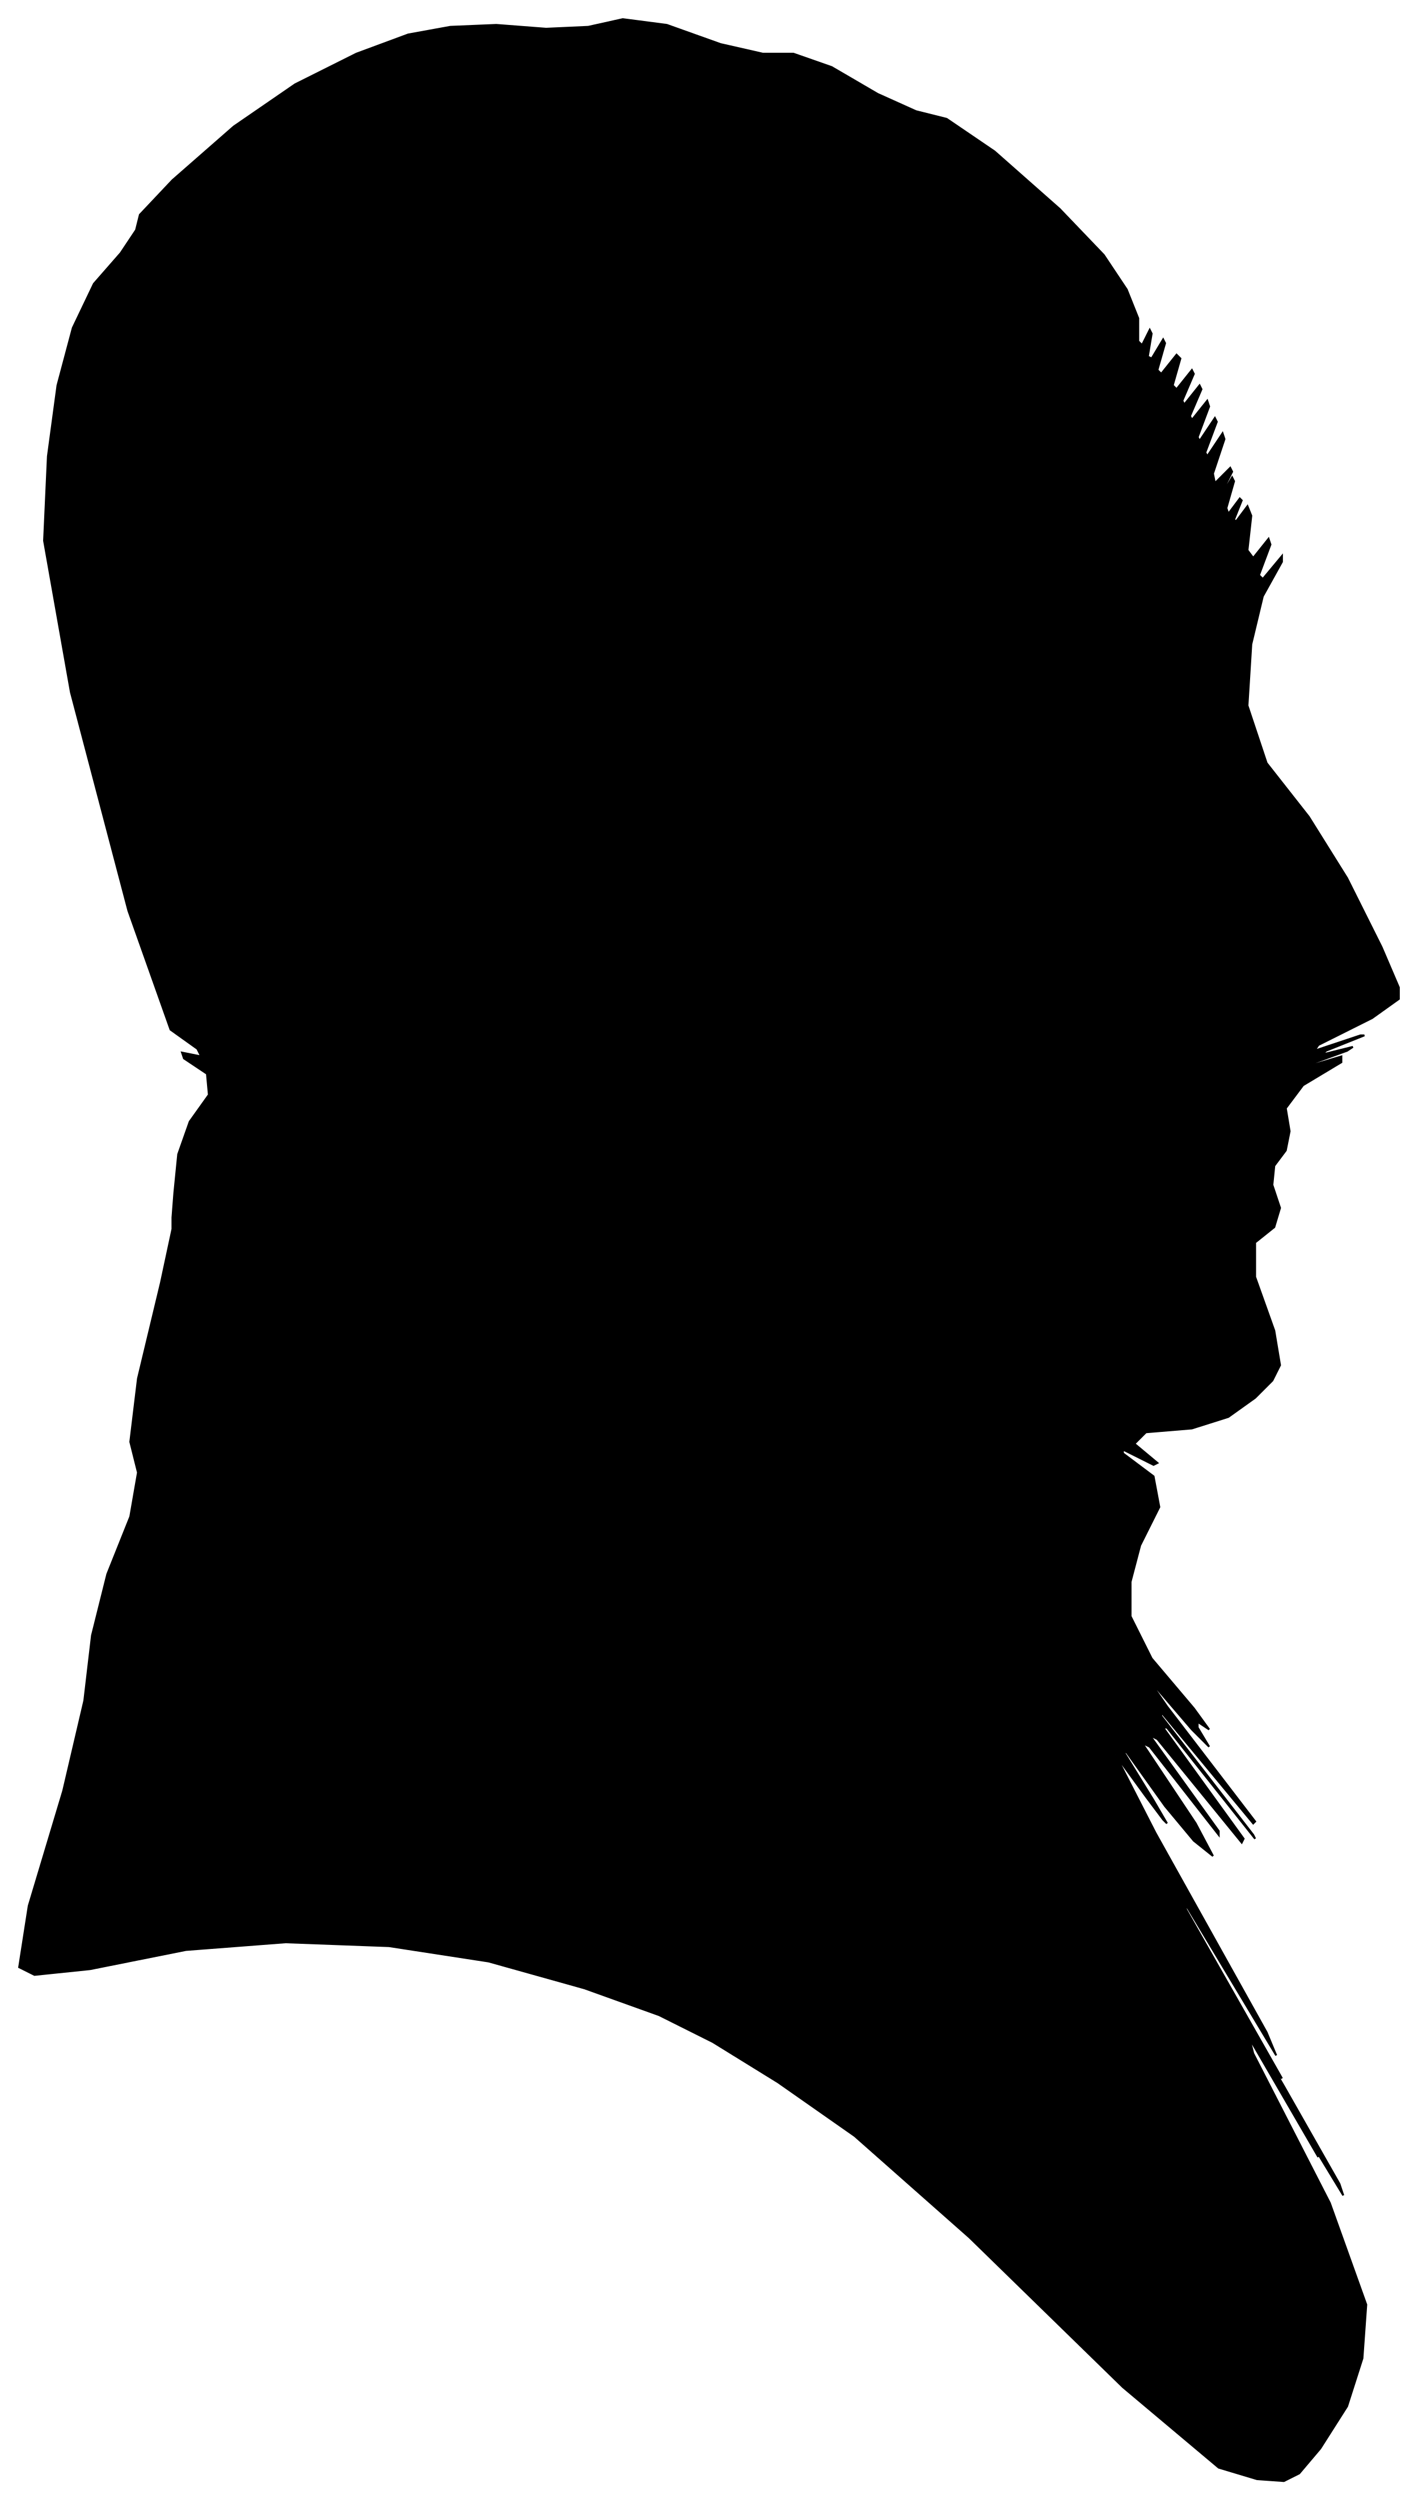<?xml version="1.0" encoding="UTF-8"?>
<svg xmlns="http://www.w3.org/2000/svg" viewBox="344.00 378.00 740.00 1304.00">
  <path d="M 435.00 1000.00 L 437.00 980.00 L 443.00 963.00 L 453.00 949.00 L 452.00 938.00 L 440.00 930.00 L 439.00 927.00 L 449.00 929.00 L 447.00 925.00 L 433.00 915.00 L 411.00 853.00 L 381.00 739.00 L 367.00 660.00 L 369.00 616.00 L 374.00 579.00 L 382.00 549.00 L 393.00 526.00 L 407.00 510.00 L 415.00 498.00 L 417.00 490.00 L 434.00 472.00 L 466.00 444.00 L 498.00 422.00 L 530.00 406.00 L 557.00 396.00 L 579.00 392.00 L 603.00 391.00 L 629.00 393.00 L 651.00 392.00 L 669.00 388.00 L 692.00 391.00 L 720.00 401.00 L 742.00 406.00 L 758.00 406.00 L 778.00 413.00 L 802.00 427.00 L 822.00 436.00 L 838.00 440.00 L 863.00 457.00 L 897.00 487.00 L 920.00 511.00 L 932.00 529.00 L 938.00 544.00 L 938.00 556.00 L 940.00 558.00 L 944.00 550.00 L 945.00 552.00 L 943.00 564.00 L 945.00 565.00 L 951.00 555.00 L 952.00 557.00 L 948.00 571.00 L 950.00 573.00 L 958.00 563.00 L 960.00 565.00 L 956.00 579.00 L 958.00 581.00 L 966.00 571.00 L 967.00 573.00 L 961.00 587.00 L 962.00 589.00 L 970.00 579.00 L 971.00 581.00 L 965.00 595.00 L 966.00 597.00 L 974.00 587.00 L 975.00 590.00 L 969.00 606.00 L 970.00 608.00 L 978.00 596.00 L 979.00 598.00 L 973.00 614.00 L 974.00 616.00 L 982.00 604.00 L 983.00 607.00 L 977.00 625.00 L 978.00 630.00 L 986.00 622.00 L 987.00 624.00 L 981.00 636.00 L 981.00 637.00 L 987.00 627.00 L 988.00 629.00 L 984.00 643.00 L 985.00 646.00 L 991.00 638.00 L 992.00 639.00 L 988.00 649.00 L 989.00 650.00 L 995.00 642.00 L 997.00 647.00 L 995.00 665.00 L 998.00 669.00 L 1006.00 659.00 L 1007.00 662.00 L 1001.00 678.00 L 1003.00 680.00 L 1013.00 668.00 L 1013.00 671.00 L 1003.00 689.00 L 997.00 714.00 L 995.00 746.00 L 1005.00 776.00 L 1027.00 804.00 L 1047.00 836.00 L 1065.00 872.00 L 1074.00 893.00 L 1074.00 899.00 L 1060.00 909.00 L 1032.00 923.00 L 1030.00 926.00 L 1054.00 918.00 L 1056.00 918.00 L 1036.00 926.00 L 1034.00 928.00 L 1050.00 924.00 L 1047.00 926.00 L 1025.00 934.00 L 1024.00 935.00 L 1044.00 929.00 L 1044.00 932.00 L 1024.00 944.00 L 1015.00 956.00 L 1017.00 968.00 L 1015.00 978.00 L 1009.00 986.00 L 1008.00 996.00 L 1012.00 1008.00 L 1009.00 1018.00 L 999.00 1026.00 L 999.00 1044.00 L 1009.00 1072.00 L 1012.00 1090.00 L 1008.00 1098.00 L 999.00 1107.00 L 985.00 1117.00 L 966.00 1123.00 L 942.00 1125.00 L 936.00 1131.00 L 948.00 1141.00 L 946.00 1142.00 L 930.00 1134.00 L 930.00 1136.00 L 946.00 1148.00 L 949.00 1164.00 L 939.00 1184.00 L 934.00 1203.00 L 934.00 1221.00 L 945.00 1243.00 L 967.00 1269.00 L 975.00 1280.00 L 969.00 1276.00 L 969.00 1279.00 L 975.00 1289.00 L 966.00 1280.00 L 942.00 1252.00 L 953.00 1268.00 L 999.00 1328.00 L 998.00 1329.00 L 950.00 1271.00 L 950.00 1273.00 L 998.00 1335.00 L 999.00 1337.00 L 953.00 1279.00 L 951.00 1279.00 L 993.00 1337.00 L 992.00 1339.00 L 948.00 1285.00 L 944.00 1283.00 L 980.00 1333.00 L 980.00 1335.00 L 944.00 1289.00 L 940.00 1287.00 L 968.00 1329.00 L 977.00 1346.00 L 967.00 1338.00 L 952.00 1320.00 L 932.00 1292.00 L 930.00 1291.00 L 946.00 1317.00 L 953.00 1329.00 L 951.00 1327.00 L 942.00 1315.00 L 926.00 1293.00 L 947.00 1334.00 L 1005.00 1438.00 L 1010.00 1450.00 L 962.00 1370.00 L 963.00 1374.00 L 1013.00 1462.00 L 1011.00 1460.00 L 957.00 1368.00 L 958.00 1370.00 L 1014.00 1466.00 L 1043.00 1517.00 L 1045.00 1523.00 L 1028.00 1495.00 L 992.00 1433.00 L 993.00 1435.00 L 1031.00 1501.00 L 1032.00 1503.00 L 996.00 1441.00 L 998.00 1449.00 L 1038.00 1527.00 L 1057.00 1580.00 L 1055.00 1608.00 L 1047.00 1633.00 L 1033.00 1655.00 L 1022.00 1668.00 L 1014.00 1672.00 L 1000.00 1671.00 L 980.00 1665.00 L 930.00 1623.00 L 850.00 1545.00 L 790.00 1492.00 L 750.00 1464.00 L 716.00 1443.00 L 688.00 1429.00 L 649.00 1415.00 L 599.00 1401.00 L 547.00 1393.00 L 493.00 1391.00 L 441.00 1395.00 L 391.00 1405.00 L 362.00 1408.00 L 354.00 1404.00 L 359.00 1372.00 L 377.00 1312.00 L 388.00 1265.00 L 392.00 1231.00 L 400.00 1199.00 L 412.00 1169.00 L 416.00 1146.00 L 412.00 1130.00 L 416.00 1097.00 L 428.00 1047.00 L 434.00 1019.00 L 434.00 1013.00 L 435.00 1000.00 Z" fill="black" stroke="black" stroke-width="1"/>
</svg>